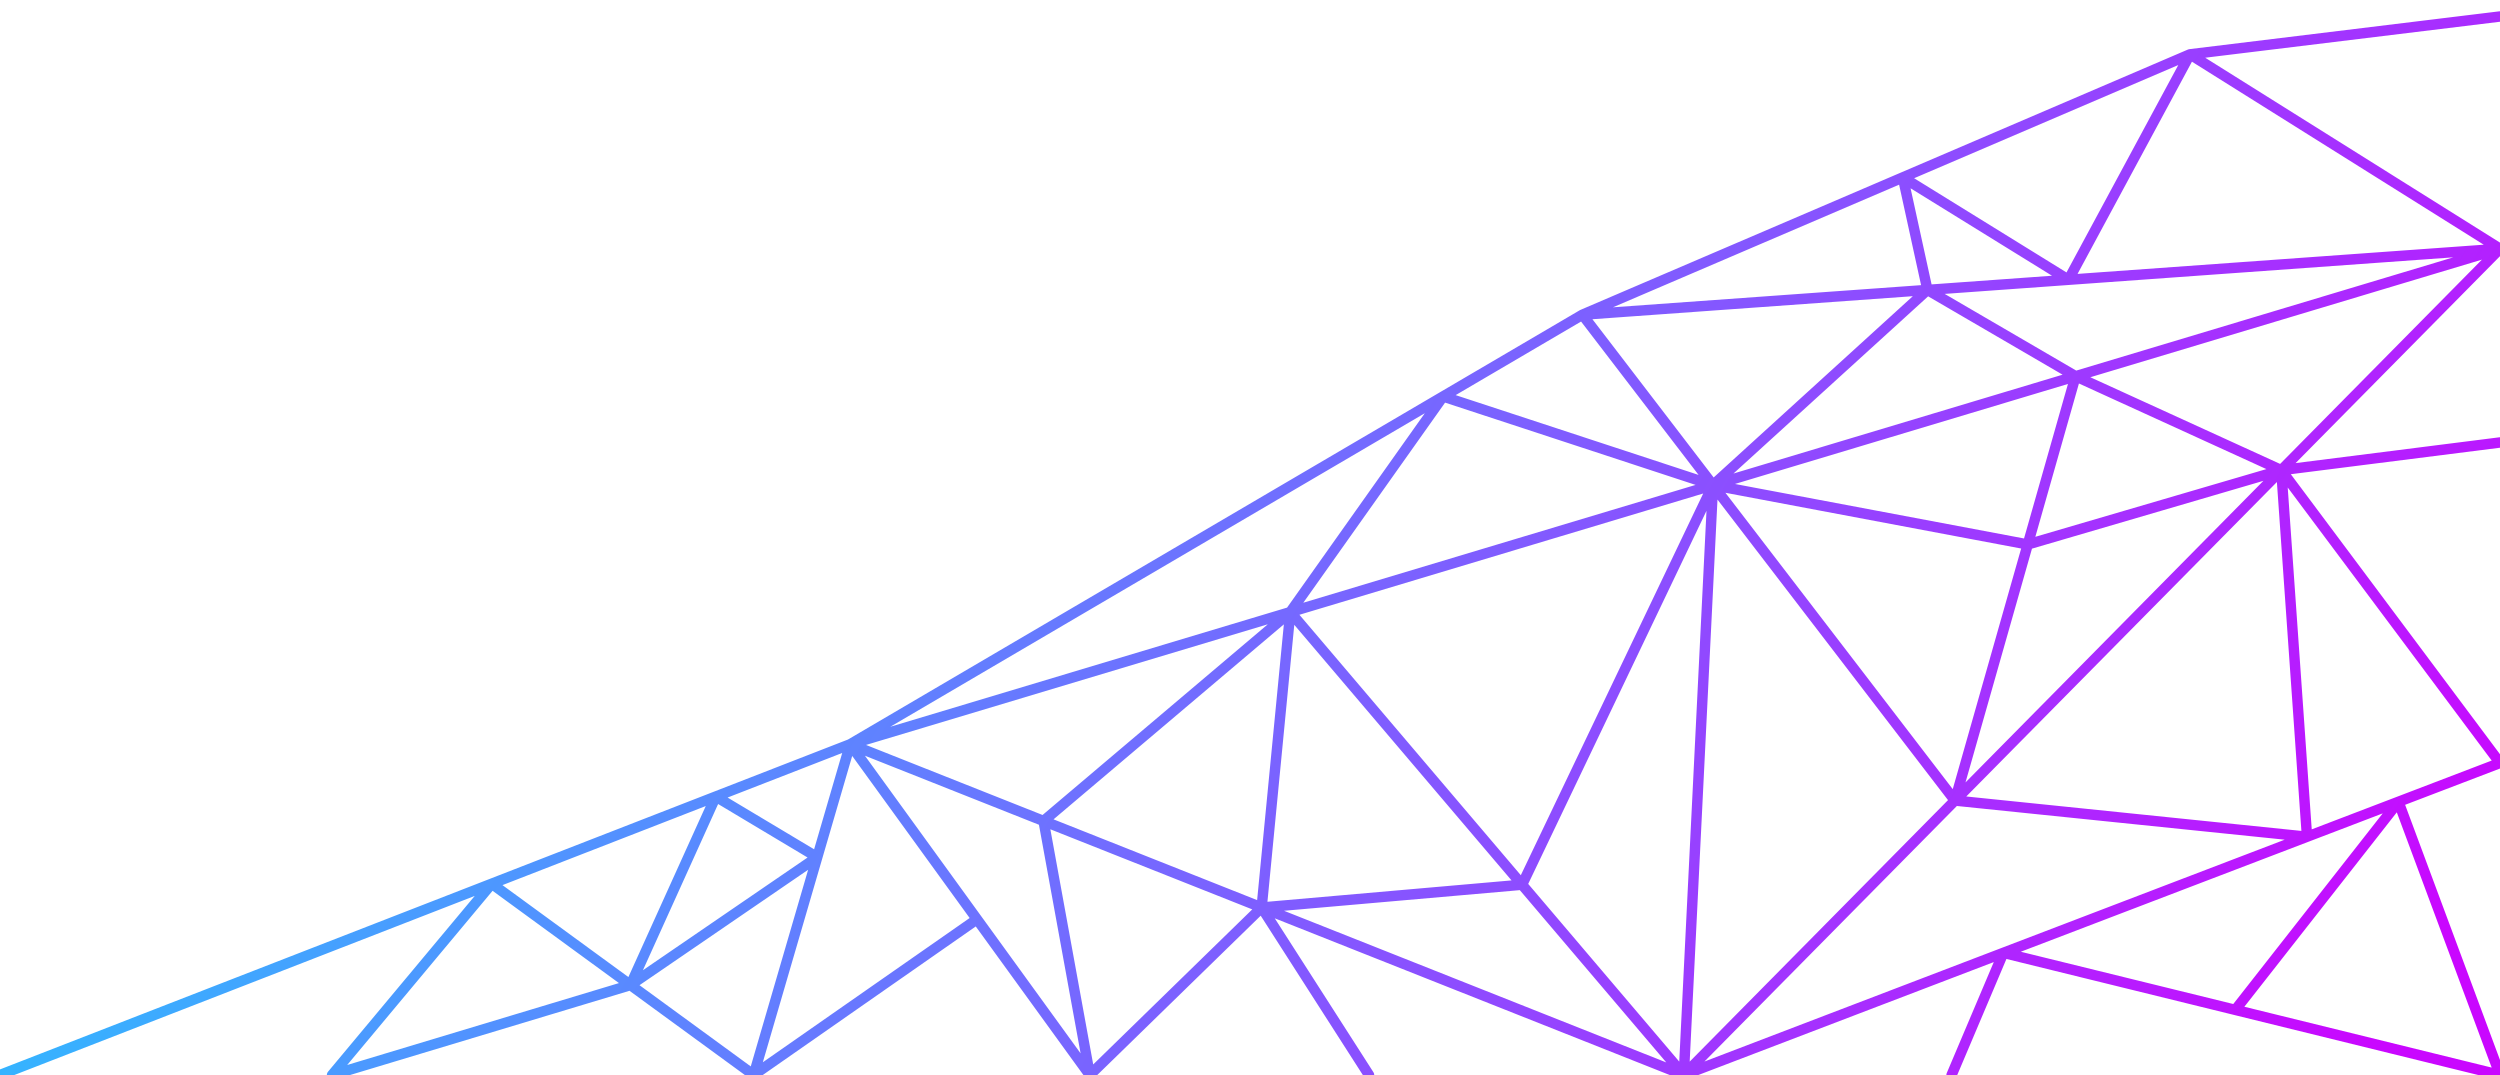 <?xml version="1.0" encoding="UTF-8" standalone="no"?><!DOCTYPE svg PUBLIC "-//W3C//DTD SVG 1.1//EN" "http://www.w3.org/Graphics/SVG/1.1/DTD/svg11.dtd"><svg width="100%" height="100%" viewBox="0 0 1000 430" version="1.1" xmlns="http://www.w3.org/2000/svg" xmlns:xlink="http://www.w3.org/1999/xlink" xml:space="preserve" xmlns:serif="http://www.serif.com/" style="fill-rule:evenodd;clip-rule:evenodd;stroke-linecap:round;stroke-linejoin:round;stroke-miterlimit:1.5;"><path d="M0,430l340.072,-132.295l292.888,-171.816l243.036,-104.158l124.004,-15.134l-124.004,15.134l124.004,77.771l-659.928,198.203l333.448,132.295l326.48,-330.498l-367.04,26.387l-292.888,171.816l333.448,132.295l11.67,-235.948l-345.118,103.653l-38.601,132.295l38.601,-132.295l333.448,132.295l326.48,-124.817l-87.489,-117.115l87.489,-11.08l-87.489,11.08l87.489,-88.566l-314.81,94.55l-107.971,-35.464l55.741,-32.699l52.23,68.163l85.794,-78.086l229.016,-16.464l-124.004,-77.771l-48.611,90.18l-66.246,-40.956l9.845,45.011l-138.024,9.923l-292.888,171.816l95.861,132.295l68.722,-66.997l42.949,66.997l-42.949,-66.997l-68.722,66.997l-95.861,-132.295l-143.39,55.781l104.789,76.514l89.317,-62.303l45.145,62.303l-18.516,-101.609l98.693,-83.558l157.41,185.167l11.67,-235.948l-76.375,159.834l-104.16,9.117l11.455,-118.17l61.109,-86.245l107.971,35.464l85.794,-78.086l59.246,34.525l-48.262,169.726l-96.778,-126.165l125.904,23.735l101.417,-29.719l-82.281,-37.577l-48.262,169.726l140.841,14.477l-10.298,-146.626l10.298,146.626l-249.289,95.306l127.824,-48.869l198.656,48.869l-40.625,-109.286l-65.261,83.238l-92.77,-22.821l-20.711,48.869l20.711,-48.869l-127.824,48.869l-333.448,-132.295l-143.39,55.781l-63.858,76.514l119.372,-35.979l49.275,35.979l38.601,-132.295l-53.76,20.914l-34.116,75.402l74.692,-51.133l-40.576,-24.269l-286.312,111.381Z" style="fill:none;stroke:url(#_Linear1);stroke-width:4.17px;"/><defs><linearGradient id="_Linear1" x1="0" y1="0" x2="1" y2="0" gradientUnits="userSpaceOnUse" gradientTransform="matrix(891.249,511.544,-511.544,891.249,0,6.597)"><stop offset="0" style="stop-color:#0ee1ff;stop-opacity:1"/><stop offset="1" style="stop-color:#c907ff;stop-opacity:1"/></linearGradient></defs></svg>